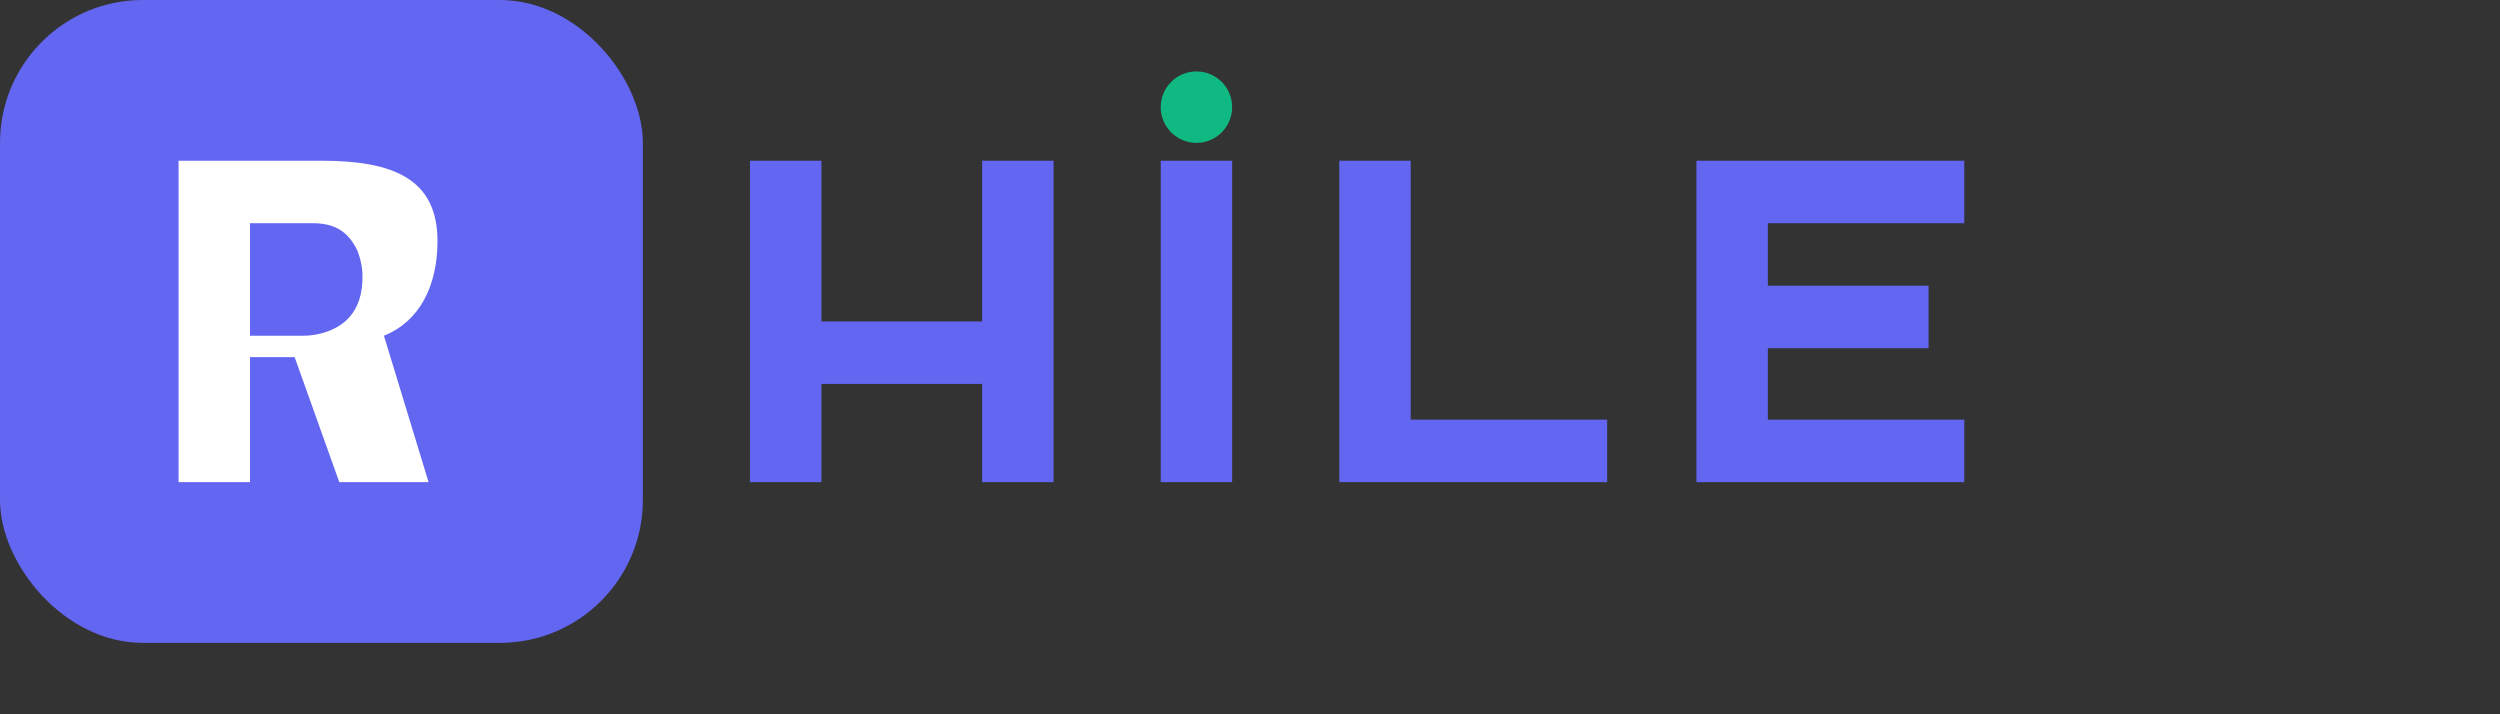 <?xml version="1.0" encoding="UTF-8"?>
<svg width="140" height="40" viewBox="0 0 140 40" fill="none" xmlns="http://www.w3.org/2000/svg">
  <rect x="0" y="0" width="140" height="40" fill="#333333" stroke="none"/>
  <!-- Background for R -->
  <rect width="36" height="36" rx="8" fill="#6366F1" />
  
  <!-- Letter R -->
  <path d="M10,9 L10,27 L14,27 L14,20 L16.5,20 L19,27 L24,27 L21.5,18.8 C23.5,18 24.5,16 24.5,13.5 C24.5,10 22,9 18,9 L10,9 Z M14,12.5 L17.5,12.5 C18.8,12.5 19.5,13 20,14 C20.2,14.5 20.3,15 20.3,15.5 C20.3,17 19.7,18 18.5,18.5 C18,18.7 17.5,18.8 17,18.8 L14,18.8 L14,12.5 Z" fill="white"/>
  
  <!-- Text "hilo" -->
  <path d="M42 9H46V18H55V9H59V27H55V21.5H46V27H42V9Z" fill="#6366F1"/>
  <path d="M65 9H69V27H65V9Z" fill="#6366F1"/>
  <path d="M75 9H79V23.5H90V27H75V9Z" fill="#6366F1"/>
  <path d="M95 9H110V12.5H99V16H108V19.5H99V23.5H110V27H95V9Z" fill="#6366F1"/>
  
  <!-- Dot above the "i" -->
  <circle cx="67" cy="6" r="2" fill="#10B981"/>
  
  <!-- Gradient definition -->
  <defs>
    <linearGradient id="gradient" x1="0" y1="0" x2="100%" y2="0">
      <stop offset="0%" stop-color="#6366F1" />
      <stop offset="100%" stop-color="#10B981" />
    </linearGradient>
  </defs>
</svg>